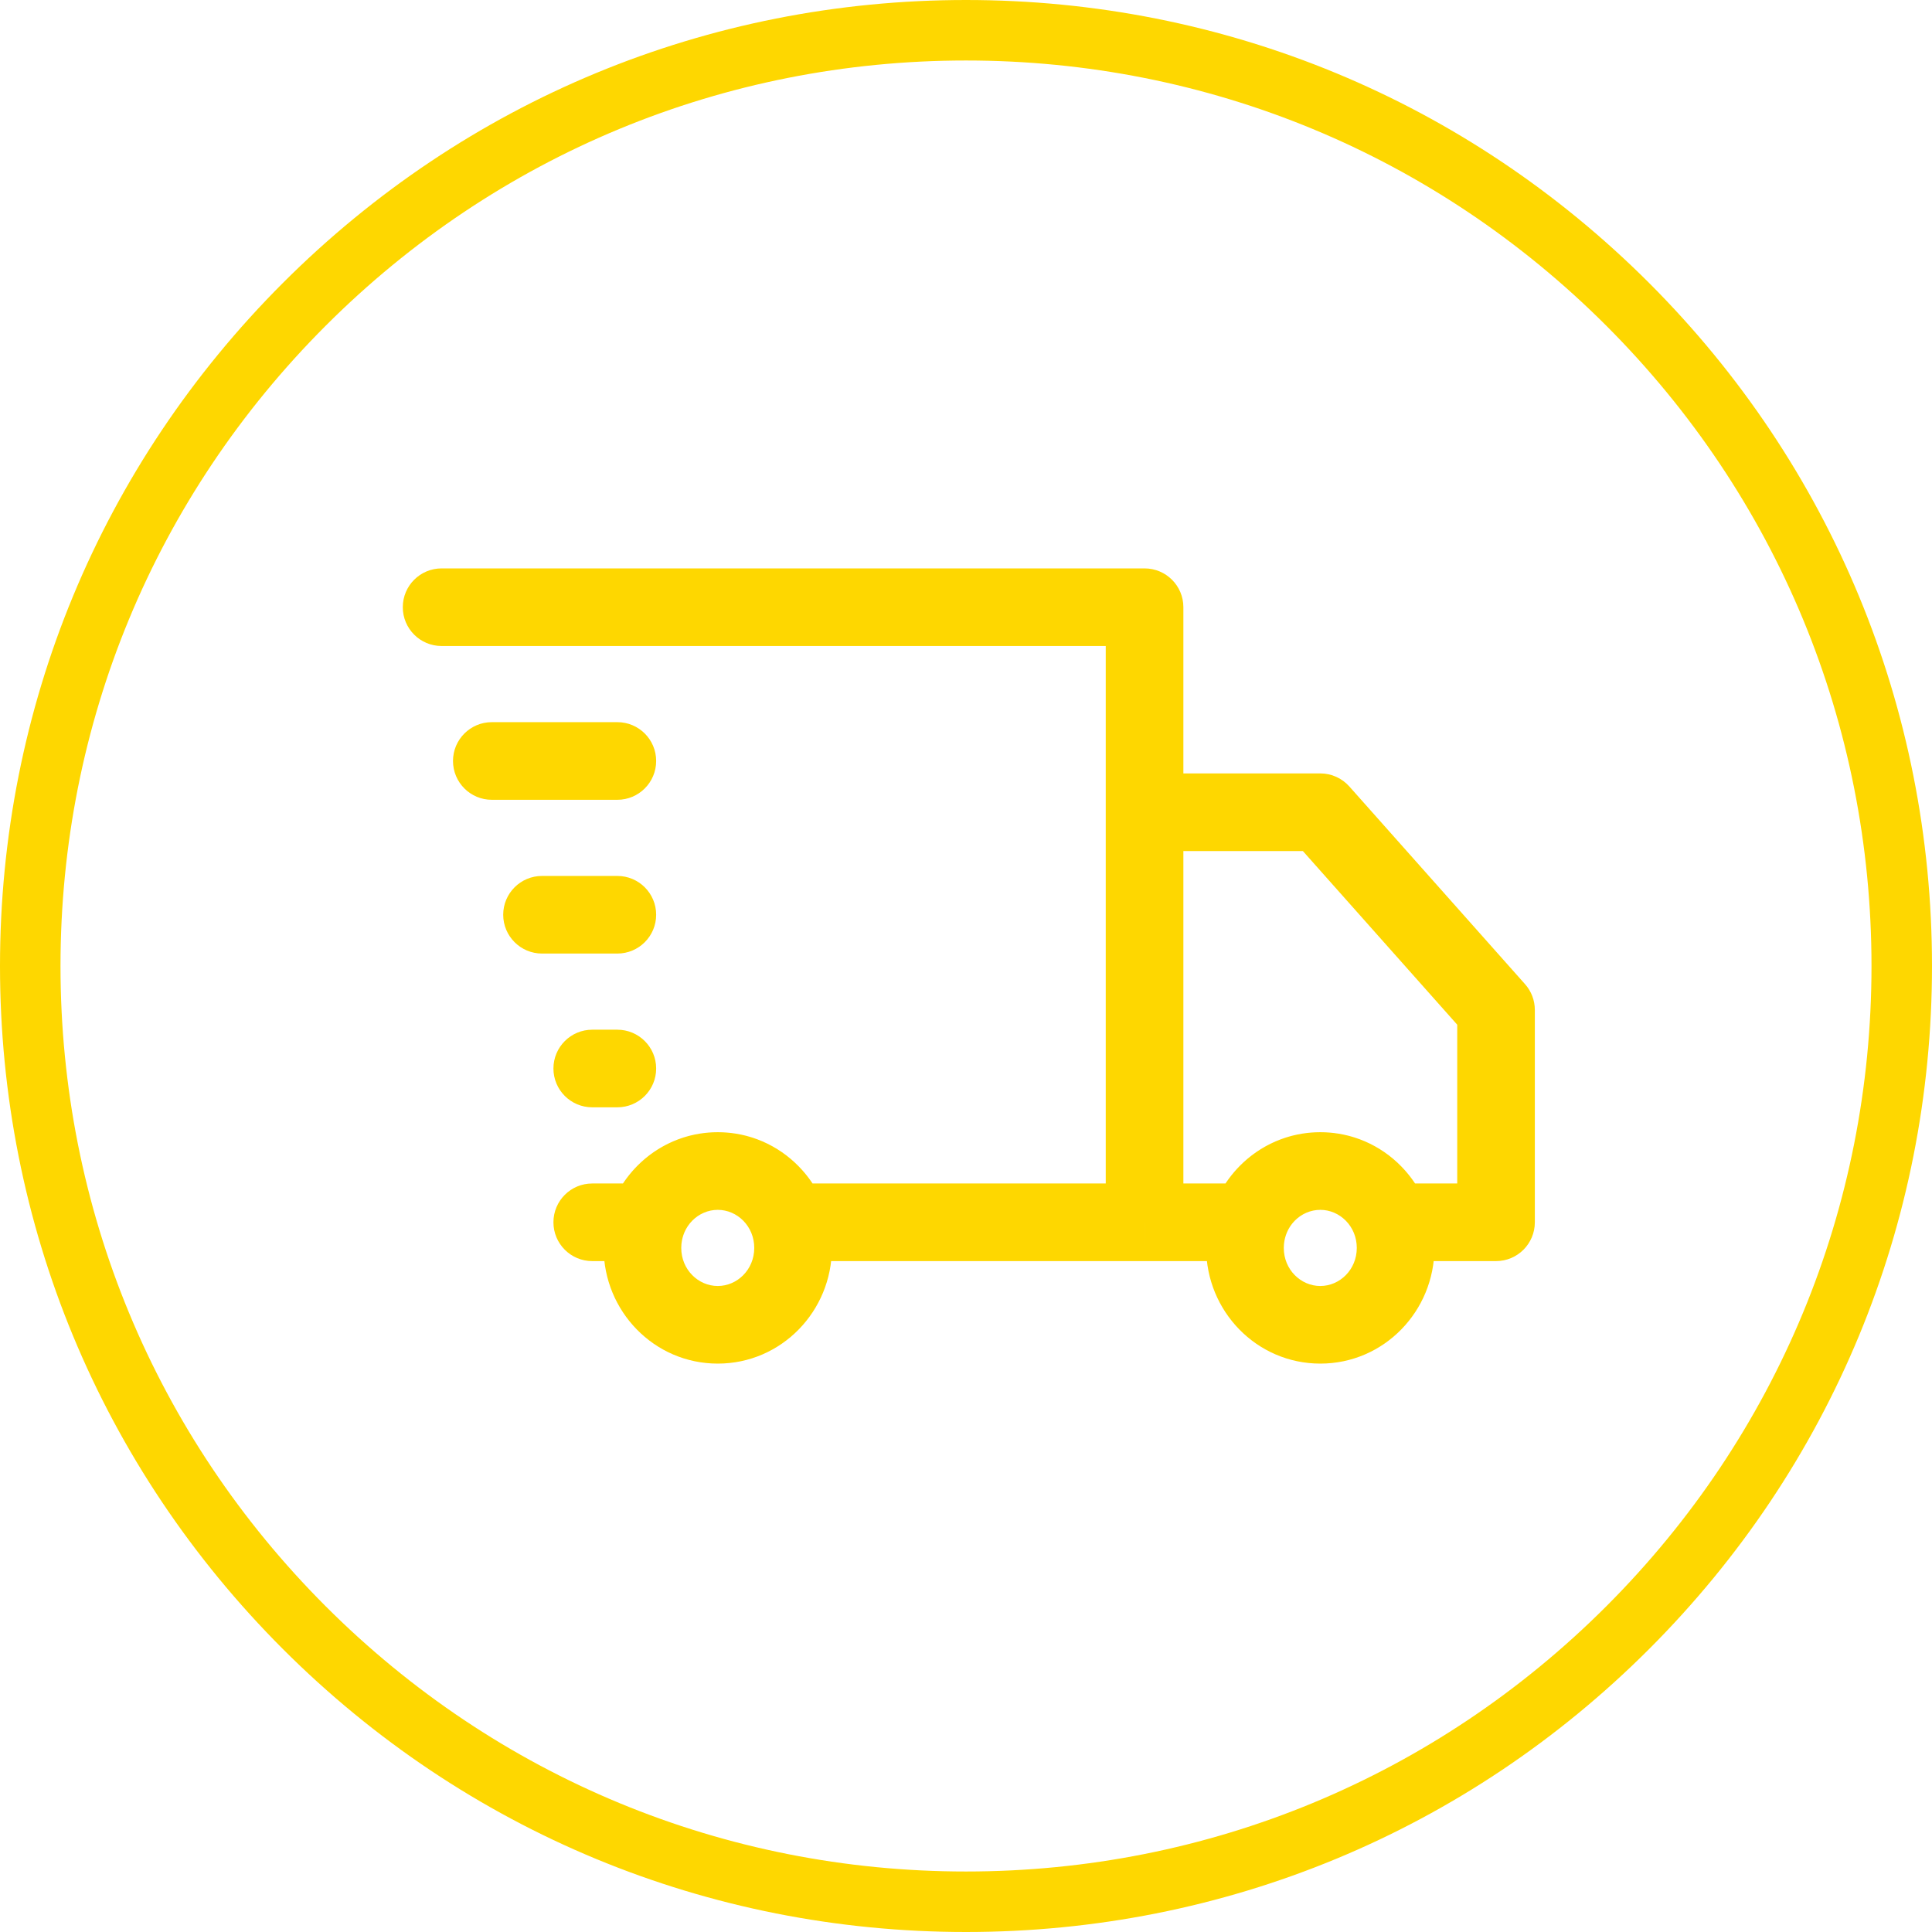 <svg width="70" height="70" viewBox="0 0 70 70" fill="none" xmlns="http://www.w3.org/2000/svg">
<g clip-path="url(#clip0_286_7782)">
<path d="M59.749 10.251C53.138 3.641 44.349 0 35 0C25.651 0 16.862 3.641 10.251 10.251C3.641 16.862 0 25.651 0 35C0 44.349 3.641 53.138 10.251 59.749C16.862 66.359 25.651 70 35 70C44.349 70 53.138 66.359 59.749 59.749C66.359 53.138 70 44.349 70 35C70 25.651 66.359 16.862 59.749 10.251ZM58.199 58.199C52.002 64.395 43.763 67.808 35 67.808C26.237 67.808 17.998 64.395 11.801 58.199C5.605 52.002 2.192 43.763 2.192 35C2.192 26.237 5.605 17.998 11.801 11.801C17.998 5.605 26.237 2.192 35 2.192C43.763 2.192 52.002 5.605 58.199 11.801C64.395 17.998 67.808 26.237 67.808 35C67.808 43.763 64.395 52.002 58.199 58.199Z" fill="#FED700"/>
<path d="M47.837 29.429L48.888 28.494C48.621 28.194 48.238 28.022 47.837 28.022V29.429ZM54.204 36.592H55.61C55.61 36.247 55.484 35.915 55.255 35.658L54.204 36.592ZM54.204 44.286L54.204 45.692C54.981 45.692 55.61 45.062 55.61 44.286H54.204ZM50.41 44.286L49.082 44.746V44.746L50.41 44.286ZM45.263 44.286L46.592 44.746L46.592 44.746L45.263 44.286ZM41.469 29.429V28.022C40.693 28.022 40.063 28.652 40.063 29.429H41.469ZM16 20.594C15.223 20.594 14.594 21.223 14.594 22C14.594 22.777 15.223 23.406 16 23.406V20.594ZM41.469 22H42.876C42.876 21.223 42.246 20.594 41.469 20.594V22ZM21.458 42.88C20.681 42.879 20.052 43.509 20.052 44.285C20.051 45.062 20.681 45.692 21.457 45.692L21.458 42.88ZM22.367 34.549C23.144 34.549 23.774 33.919 23.774 33.143C23.774 32.366 23.144 31.737 22.367 31.737V34.549ZM19.639 31.737C18.862 31.737 18.232 32.366 18.232 33.143C18.232 33.919 18.862 34.549 19.639 34.549V31.737ZM22.367 40.12C23.144 40.12 23.774 39.491 23.774 38.714C23.774 37.938 23.144 37.308 22.367 37.308V40.12ZM21.458 37.308C20.681 37.308 20.052 37.938 20.052 38.714C20.052 39.491 20.681 40.12 21.458 40.12V37.308ZM22.367 28.978C23.144 28.978 23.774 28.348 23.774 27.571C23.774 26.795 23.144 26.165 22.367 26.165V28.978ZM17.819 26.165C17.043 26.165 16.413 26.795 16.413 27.571C16.413 28.348 17.043 28.978 17.819 28.978V26.165ZM46.786 30.363L53.153 37.526L55.255 35.658L48.888 28.494L46.786 30.363ZM52.798 36.592V44.286H55.61V36.592H52.798ZM54.204 42.88L50.41 42.88L50.411 45.693L54.204 45.692L54.204 42.88ZM51.739 43.826C51.18 42.21 49.658 41.022 47.837 41.022V43.835C48.392 43.835 48.892 44.198 49.082 44.746L51.739 43.826ZM47.837 41.022C46.016 41.022 44.493 42.21 43.934 43.826L46.592 44.746C46.782 44.198 47.281 43.835 47.837 43.835V41.022ZM45.263 42.88L41.47 42.88L41.469 45.692L45.263 45.693L45.263 42.88ZM42.876 44.286V29.429H40.063V44.286H42.876ZM41.469 30.835H47.837V28.022H41.469V30.835ZM16 23.406H41.469V20.594H16V23.406ZM40.063 22V44.286H42.876V22H40.063ZM41.469 42.88L28.579 42.88L28.58 45.693L41.469 45.692L41.469 42.88ZM29.909 43.826C29.349 42.21 27.827 41.022 26.006 41.022V43.835C26.561 43.835 27.061 44.198 27.251 44.746L29.909 43.826ZM26.006 41.022C24.185 41.022 22.662 42.21 22.103 43.826L24.761 44.746C24.951 44.198 25.45 43.835 26.006 43.835V41.022ZM23.432 42.88L21.458 42.88L21.457 45.692L23.432 45.693L23.432 42.88ZM47.837 43.835C48.54 43.835 49.159 44.425 49.159 45.214H51.972C51.972 42.927 50.148 41.022 47.837 41.022V43.835ZM49.159 45.214C49.159 46.004 48.54 46.594 47.837 46.594V49.406C50.148 49.406 51.972 47.502 51.972 45.214H49.159ZM47.837 46.594C47.133 46.594 46.514 46.004 46.514 45.214H43.702C43.702 47.502 45.526 49.406 47.837 49.406V46.594ZM46.514 45.214C46.514 44.425 47.133 43.835 47.837 43.835V41.022C45.526 41.022 43.702 42.927 43.702 45.214H46.514ZM26.006 43.835C26.709 43.835 27.328 44.425 27.328 45.214H30.141C30.141 42.927 28.317 41.022 26.006 41.022V43.835ZM27.328 45.214C27.328 46.004 26.709 46.594 26.006 46.594V49.406C28.317 49.406 30.141 47.502 30.141 45.214H27.328ZM26.006 46.594C25.303 46.594 24.683 46.004 24.683 45.214H21.871C21.871 47.502 23.695 49.406 26.006 49.406V46.594ZM24.683 45.214C24.683 44.425 25.303 43.835 26.006 43.835V41.022C23.695 41.022 21.871 42.927 21.871 45.214H24.683ZM22.367 31.737H19.639V34.549H22.367V31.737ZM22.367 37.308H21.458V40.12H22.367V37.308ZM22.367 26.165H17.819V28.978H22.367V26.165ZM43.934 43.826C43.783 44.263 43.702 44.731 43.702 45.214H46.514C46.514 45.047 46.542 44.89 46.592 44.746L43.934 43.826ZM51.972 45.214C51.972 44.731 51.891 44.263 51.739 43.826L49.082 44.746C49.131 44.89 49.159 45.047 49.159 45.214H51.972ZM22.103 43.826C21.952 44.263 21.871 44.731 21.871 45.214H24.683C24.683 45.047 24.711 44.89 24.761 44.746L22.103 43.826ZM30.141 45.214C30.141 44.731 30.06 44.263 29.909 43.826L27.251 44.746C27.3 44.89 27.328 45.047 27.328 45.214H30.141Z" fill="#FED700"/>
</g>
<defs>
<clipPath id="clip0_286_7782">
<rect width="70" height="70" fill="white"/>
</clipPath>
</defs>
</svg>
